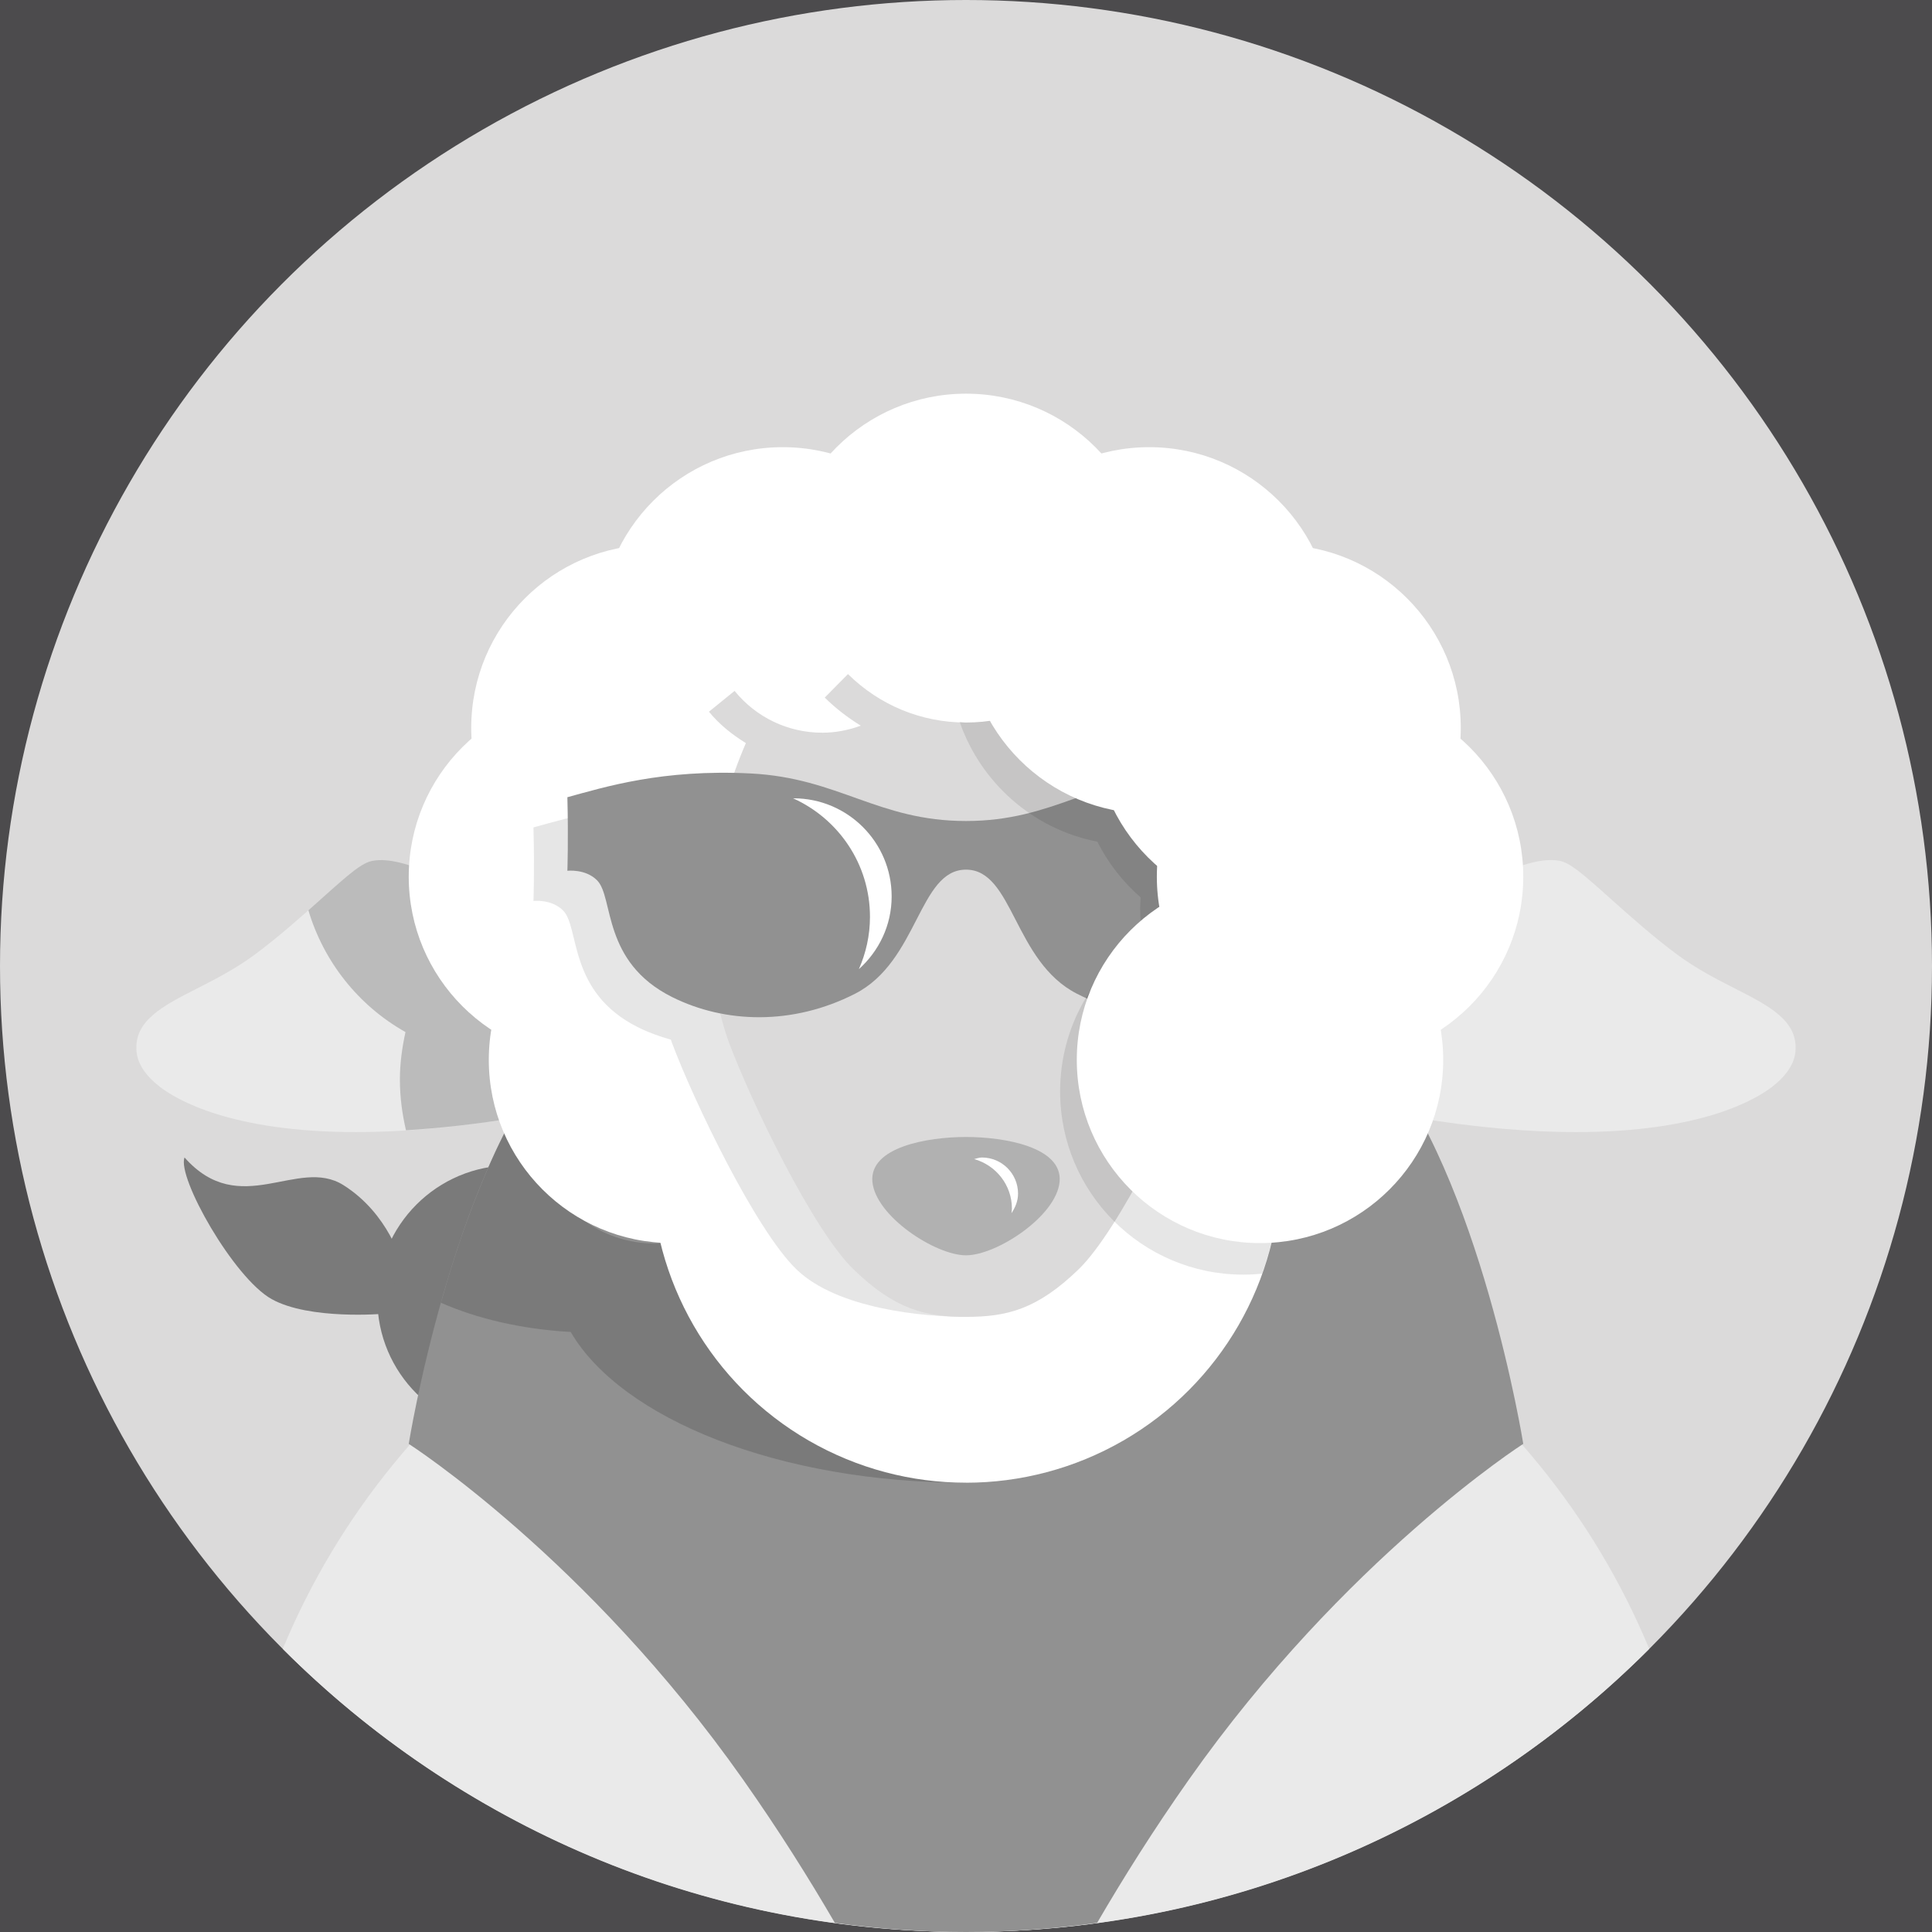 <?xml version="1.0" encoding="utf-8"?>
<!-- Generator: Adobe Illustrator 24.0.1, SVG Export Plug-In . SVG Version: 6.00 Build 0)  -->
<svg version="1.1" id="Layer_3" xmlns="http://www.w3.org/2000/svg" xmlns:xlink="http://www.w3.org/1999/xlink" x="0px" y="0px"
	 width="64px" height="64px" viewBox="0 0 64 64" style="enable-background:new 0 0 64 64;" xml:space="preserve">
<style type="text/css">
	.st0{fill:#4C4B4D;}
	.st1{fill:#DBDADA;}
	.st2{fill:#EAEAEA;}
	.st3{fill:#7A7A7A;}
	.st4{fill:#919191;}
	.st5{fill-opacity:0.2;}
	.st6{fill:#FFFFFF;}
	.st7{display:none;fill:#FFFFFF;}
	.st8{fill-opacity:0.1;}
	.st9{fill:#B1B1B1;}
</style>
<rect class="st0" width="64" height="64"/>
<circle class="st1" cx="32" cy="32" r="32"/>
<path class="st2" d="M32,64c8.84,0,16.842-3.584,22.633-9.379
	C50.952,45.746,42.206,39.503,32,39.503c-10.206,0-18.952,6.243-22.633,15.118
	C15.158,60.416,23.16,64,32,64z"/>
<circle class="st3" cx="16.928" cy="43.032" r="4.428"/>
<path class="st3" d="M13.307,41.843c0,0-0.415-1.627-1.929-2.583s-3.426,1.16-5.265-0.917
	c-0.255,0.656,1.627,3.99,2.885,4.691s3.712,0.486,3.712,0.486L13.307,41.843z"/>
<path class="st4" d="M44.803,34.661c0,0-1.027,5.663-4.373,5.262
	C39.564,46.437,34.822,48.945,32,48.945s-7.564-2.507-8.43-9.022
	c-3.346,0.401-4.373-5.262-4.373-5.262l-0.811,0.247
	c-3.434,4.096-4.846,12.922-4.846,12.922s5.907,3.785,11.072,11.116
	c1.183,1.679,2.18,3.269,3.045,4.754C29.078,63.892,30.526,64,32,64s2.922-0.108,4.343-0.301
	c0.865-1.485,1.862-3.075,3.045-4.754c5.165-7.331,11.072-11.116,11.072-11.116
	s-1.412-8.826-4.846-12.922L44.803,34.661z"/>
<path class="st3" d="M22.097,41.175c-3.418,0.295-4.775-3.288-5.07-4.228
	c-1.062,1.923-1.859,4.215-2.42,6.208c1.184,0.523,2.661,0.876,4.298,0.968
	C20.588,47.007,25.818,49.117,32,49.117v-0.172c-0.589,0-1.263-0.117-1.967-0.349
	C26.829,47.937,22.932,45.699,22.097,41.175z"/>
<path class="st2" d="M18.079,33.595l-3.634-4.576c-0.906-0.423-1.589-0.591-2.084-0.508
	c-0.361,0.059-0.759,0.405-1.705,1.252c-0.628,0.561-1.409,1.26-2.215,1.858
	c-0.643,0.476-1.325,0.824-1.928,1.131c-1.119,0.571-2.086,1.063-1.99,2.087
	c0.037,0.401,0.305,0.803,0.773,1.164c0.55,0.424,2.357,1.499,6.497,1.499
	c1.473,0,3.241-0.136,5.353-0.486L18.079,33.595z"/>
<path class="st2" d="M45.92,33.595l3.634-4.576c0.906-0.423,1.589-0.591,2.084-0.508
	c0.361,0.059,0.759,0.405,1.705,1.252c0.628,0.561,1.409,1.26,2.215,1.858
	c0.643,0.476,1.325,0.824,1.928,1.131c1.119,0.571,2.086,1.063,1.99,2.087
	c-0.037,0.401-0.305,0.803-0.773,1.164c-0.55,0.424-2.357,1.499-6.497,1.499
	c-1.473,0-3.241-0.136-5.353-0.486L45.92,33.595z"/>
<path class="st5" d="M12.36,28.512c-0.361,0.059-0.759,0.405-1.705,1.252
	c-0.139,0.124-0.287,0.256-0.439,0.391c0.503,1.692,1.648,3.152,3.216,4.034
	c-0.112,0.514-0.185,1.037-0.185,1.569c0,0.58,0.075,1.142,0.202,1.684
	c1.099-0.068,2.318-0.198,3.696-0.426l0.934-3.421l-3.634-4.576
	C13.539,28.596,12.855,28.429,12.36,28.512z"/>
<g>
	<g>
		<circle class="st6" cx="32" cy="19.11" r="6.069"/>
		<circle class="st6" cx="32" cy="38.697" r="10.42"/>
		<circle class="st6" cx="25.931" cy="20.882" r="6.069"/>
		<circle class="st6" cx="21.679" cy="24.112" r="6.069"/>
		<circle class="st6" cx="19.609" cy="29.041" r="6.069"/>
		<circle class="st6" cx="22.261" cy="35.11" r="6.069"/>
	</g>
	<path class="st7" d="M50.344,29.212c0-2.302-1.419-4.363-3.508-5.235
		c-0.453-2.87-2.935-5.073-5.93-5.073H23.094c-2.994,0-5.477,2.204-5.93,5.073
		c-2.089,0.872-3.508,2.934-3.508,5.235c0,2.059,1.134,3.947,2.91,4.947
		c-0.093,0.427-0.154,0.862-0.154,1.304c0,3.161,2.399,5.77,5.472,6.107
		C23.185,45.929,27.225,49.117,32,49.117s8.815-3.188,10.115-7.546
		c3.072-0.337,5.472-2.947,5.472-6.107c0-0.442-0.061-0.877-0.154-1.304
		C49.209,33.159,50.344,31.271,50.344,29.212z"/>
	<path class="st8" d="M44.02,27.409c-1.234-0.338-3.142-0.937-6.06-0.787
		c-2.918,0.15-4.204,1.575-7.114,1.575c-2.91,0-4.196-1.425-7.114-1.575
		c-2.918-0.15-4.826,0.45-6.06,0.787c0.037,1.425,0,2.437,0,2.437
		s0.6-0.073,0.984,0.319c0.557,0.567,0.147,2.7,2.481,3.866
		c0.343,0.171,0.71,0.302,1.086,0.409c0.014,0.04,0.031,0.089,0.042,0.119
		c0.721,1.923,2.771,6.192,4.12,7.492c1.367,1.322,4.254,1.572,5.615,1.572l-6.857-9.034
		c0.682-0.116,1.367-0.328,2.035-0.669c2.096-1.072,2.103-4.111,3.668-4.111
		s1.572,3.039,3.668,4.111c2.062,1.055,4.3,0.982,6.041,0.112
		c2.334-1.166,1.925-3.299,2.482-3.866c0.384-0.391,0.984-0.319,0.984-0.319
		S43.983,28.834,44.02,27.409z"/>
	<path class="st1" d="M39.292,24.616c0.453-0.281,0.876-0.614,1.222-1.04l-0.848-0.689
		c-0.715,0.88-1.775,1.385-2.906,1.385c-0.441,0-0.869-0.085-1.275-0.233
		c0.426-0.263,0.829-0.57,1.194-0.931l-0.769-0.778
		c-1.048,1.035-2.436,1.605-3.91,1.605c-1.473,0-2.861-0.57-3.91-1.605l-0.769,0.778
		c0.365,0.361,0.767,0.668,1.194,0.931c-0.406,0.148-0.835,0.233-1.275,0.233
		c-1.133,0-2.191-0.505-2.906-1.385l-0.849,0.689c0.346,0.426,0.77,0.759,1.223,1.04
		c-2.17,5.029-0.852,9.142-0.551,9.943c0.721,1.923,2.771,6.192,4.119,7.492
		c1.367,1.322,2.364,1.572,3.725,1.572c1.36,0,2.357-0.25,3.726-1.572
		c1.351-1.304,3.399-5.57,4.118-7.492C40.144,33.758,41.463,29.645,39.292,24.616z"/>
	<path class="st4" d="M45.205,26.409c-1.237-0.338-3.15-0.937-6.074-0.787
		c-2.925,0.15-4.214,1.575-7.131,1.575s-4.206-1.425-7.131-1.575
		c-2.925-0.15-4.837,0.45-6.074,0.787c0.037,1.425,0,2.437,0,2.437
		s0.602-0.073,0.987,0.319c0.558,0.567,0.148,2.7,2.487,3.866
		c1.745,0.87,3.988,0.943,6.055-0.112c2.101-1.072,2.108-4.111,3.676-4.111
		c1.569,0,1.576,3.039,3.676,4.111c2.067,1.055,4.31,0.982,6.055,0.112
		c2.34-1.166,1.929-3.299,2.487-3.866c0.385-0.391,0.987-0.319,0.987-0.319
		S45.167,27.834,45.205,26.409z"/>
	<path class="st9" d="M32,41.584c-1.018,0-3.002-1.3-3.101-2.442
		c-0.098-1.142,1.821-1.478,3.101-1.478c1.28,0,3.199,0.335,3.101,1.478
		C35.002,40.284,33.018,41.584,32,41.584z"/>
	<path class="st6" d="M33.521,40.037c0,0.052-0.011,0.101-0.015,0.152
		c0.126-0.19,0.218-0.404,0.218-0.649c0-0.661-0.536-1.196-1.196-1.196
		c-0.091,0-0.172,0.033-0.258,0.052C32.99,38.598,33.521,39.252,33.521,40.037z"/>
	<path class="st8" d="M40.356,32.49c0.284-1.841,0.319-4.669-1.064-7.874
		c0.453-0.281,0.876-0.614,1.222-1.04l-0.848-0.689c-0.715,0.88-1.775,1.385-2.906,1.385
		c-0.441,0-0.869-0.085-1.275-0.232c0.426-0.263,0.829-0.57,1.194-0.931l-0.769-0.778
		C34.861,23.365,33.473,23.935,32,23.935c-0.071,0-0.139-0.018-0.209-0.02
		c0.701,2.016,2.427,3.551,4.56,3.966c0.356,0.707,0.846,1.334,1.437,1.85
		c-0.007,0.118-0.018,0.235-0.018,0.355c0,0.34,0.035,0.672,0.089,0.997
		c-1.65,1.085-2.741,2.95-2.741,5.072c0,3.352,2.717,6.069,6.069,6.069
		c0.209,0,0.416-0.011,0.62-0.031c0.39-1.094,0.614-2.268,0.614-3.497
		C42.42,36.368,41.647,34.225,40.356,32.49z"/>
	<g>
		<circle class="st6" cx="38.069" cy="20.882" r="6.069"/>
		<circle class="st6" cx="42.321" cy="24.112" r="6.069"/>
		<circle class="st6" cx="44.391" cy="29.041" r="6.069"/>
		<circle class="st6" cx="41.739" cy="35.11" r="6.069"/>
	</g>
</g>
<path class="st6" d="M42.761,30.524c0,0.361-0.057,0.706-0.141,1.041
	c0.452-0.558,0.734-1.26,0.734-2.035c0-1.795-1.455-3.251-3.251-3.251
	c-0.219,0-0.433,0.023-0.639,0.064C41.353,26.803,42.761,28.494,42.761,30.524z"/>
<path class="st6" d="M26.286,26.445c-0.004,0-0.008,0.001-0.012,0.001
	c1.498,0.676,2.545,2.176,2.545,3.926c0,0.617-0.134,1.202-0.368,1.733
	c0.662-0.595,1.086-1.449,1.086-2.409C29.537,27.9,28.081,26.445,26.286,26.445z"/>
</svg>
